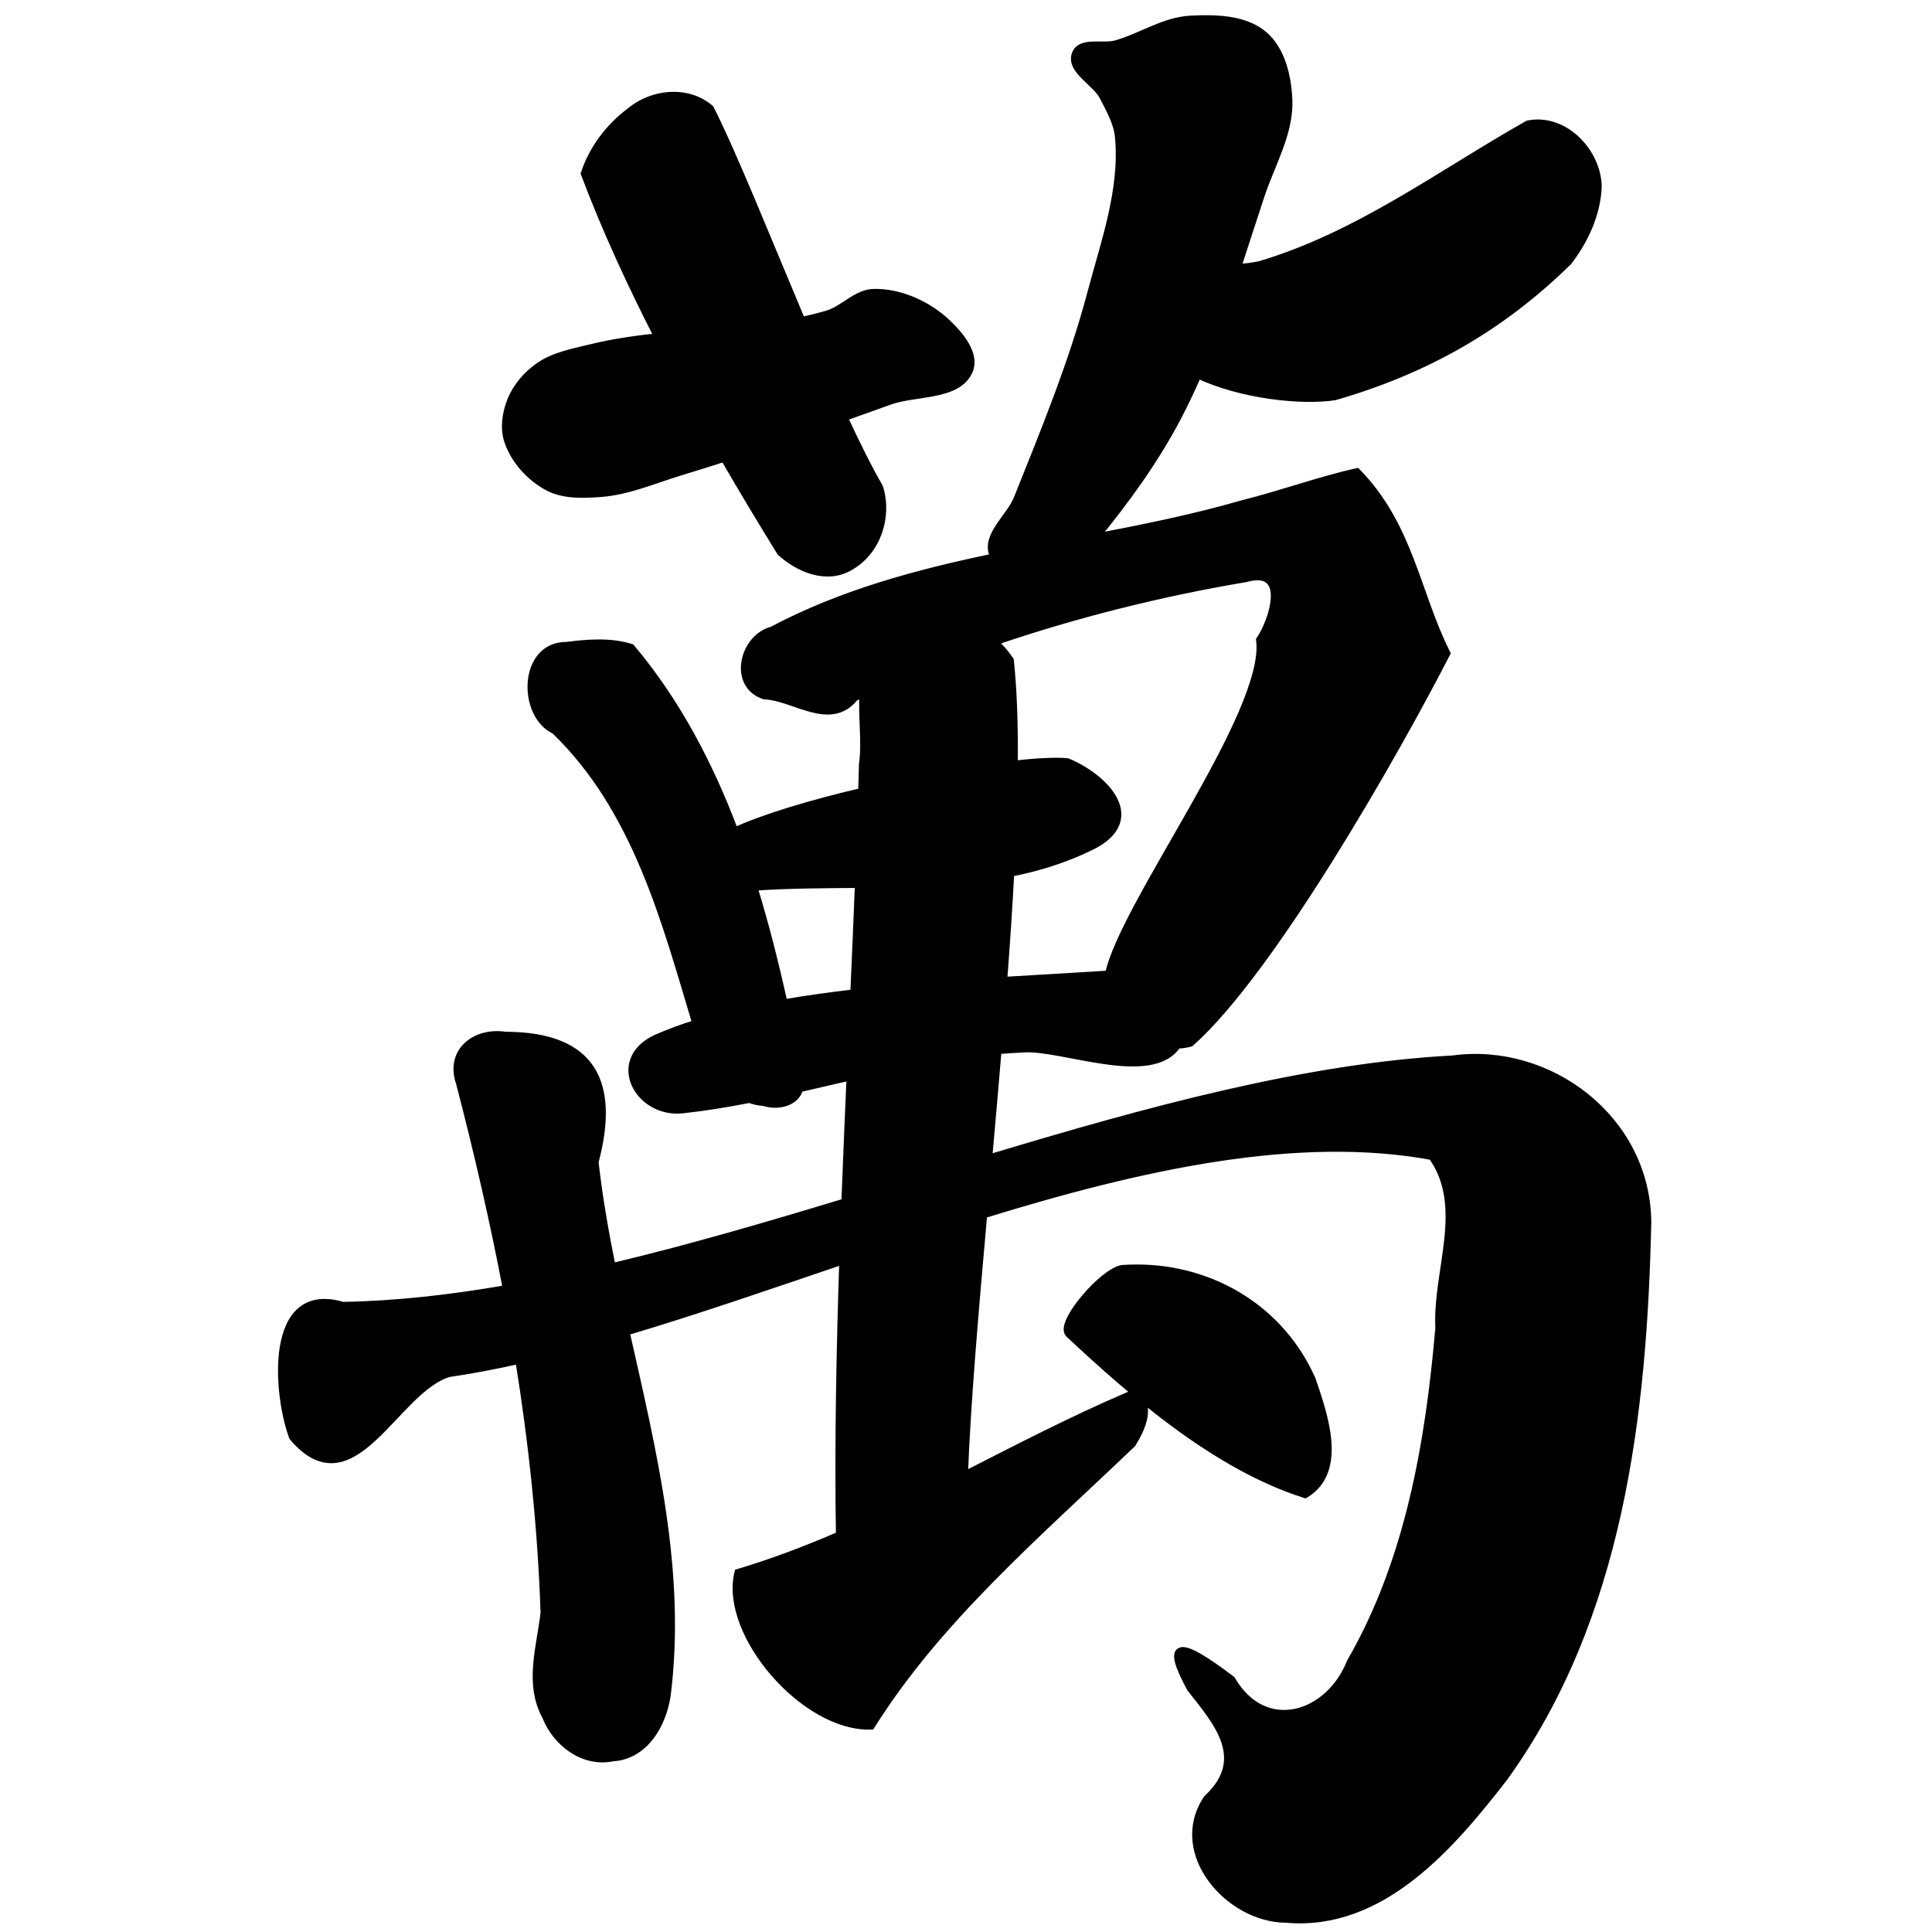 <?xml version="1.0" encoding="UTF-8" standalone="no"?>
<!-- Created with Inkscape (http://www.inkscape.org/) -->

<svg
   xmlns:dc="http://purl.org/dc/elements/1.1/"
   xmlns:cc="http://creativecommons.org/ns#"
   xmlns:rdf="http://www.w3.org/1999/02/22-rdf-syntax-ns#"
   xmlns:svg="http://www.w3.org/2000/svg"
   xmlns="http://www.w3.org/2000/svg"
   xmlns:sodipodi="http://sodipodi.sourceforge.net/DTD/sodipodi-0.dtd"
   xmlns:inkscape="http://www.inkscape.org/namespaces/inkscape"
   width="1000"
   height="1000"
   id="svg3173"
   version="1.1"
   inkscape:version="0.47 r22583"
   sodipodi:docname="842c.svg"
   inkscape:export-filename="E:\chinese\yan\842c.png"
   inkscape:export-xdpi="18.005705"
   inkscape:export-ydpi="18.005705">
  <title
     id="title7007">Wan</title>
  <defs
     id="defs3175">
    <inkscape:perspective
       sodipodi:type="inkscape:persp3d"
       inkscape:vp_x="0 : 526.18109 : 1"
       inkscape:vp_y="0 : 1000 : 0"
       inkscape:vp_z="744.09448 : 526.18109 : 1"
       inkscape:persp3d-origin="372.04724 : 350.78739 : 1"
       id="perspective3181" />
    <inkscape:perspective
       id="perspective3191"
       inkscape:persp3d-origin="0.5 : 0.33333333 : 1"
       inkscape:vp_z="1 : 0.5 : 1"
       inkscape:vp_y="0 : 1000 : 0"
       inkscape:vp_x="0 : 0.5 : 1"
       sodipodi:type="inkscape:persp3d" />
    <inkscape:perspective
       id="perspective4006"
       inkscape:persp3d-origin="0.5 : 0.33333333 : 1"
       inkscape:vp_z="1 : 0.5 : 1"
       inkscape:vp_y="0 : 1000 : 0"
       inkscape:vp_x="0 : 0.5 : 1"
       sodipodi:type="inkscape:persp3d" />
    <inkscape:perspective
       id="perspective4034"
       inkscape:persp3d-origin="0.5 : 0.33333333 : 1"
       inkscape:vp_z="1 : 0.5 : 1"
       inkscape:vp_y="0 : 1000 : 0"
       inkscape:vp_x="0 : 0.5 : 1"
       sodipodi:type="inkscape:persp3d" />
    <inkscape:perspective
       id="perspective4081"
       inkscape:persp3d-origin="0.5 : 0.33333333 : 1"
       inkscape:vp_z="1 : 0.5 : 1"
       inkscape:vp_y="0 : 1000 : 0"
       inkscape:vp_x="0 : 0.5 : 1"
       sodipodi:type="inkscape:persp3d" />
    <inkscape:perspective
       id="perspective4147"
       inkscape:persp3d-origin="0.5 : 0.33333333 : 1"
       inkscape:vp_z="1 : 0.5 : 1"
       inkscape:vp_y="0 : 1000 : 0"
       inkscape:vp_x="0 : 0.5 : 1"
       sodipodi:type="inkscape:persp3d" />
    <inkscape:perspective
       id="perspective3758"
       inkscape:persp3d-origin="0.5 : 0.33333333 : 1"
       inkscape:vp_z="1 : 0.5 : 1"
       inkscape:vp_y="0 : 1000 : 0"
       inkscape:vp_x="0 : 0.5 : 1"
       sodipodi:type="inkscape:persp3d" />
    <inkscape:perspective
       id="perspective3719"
       inkscape:persp3d-origin="0.5 : 0.33333333 : 1"
       inkscape:vp_z="1 : 0.5 : 1"
       inkscape:vp_y="0 : 1000 : 0"
       inkscape:vp_x="0 : 0.5 : 1"
       sodipodi:type="inkscape:persp3d" />
    <inkscape:perspective
       id="perspective3803"
       inkscape:persp3d-origin="0.5 : 0.33333333 : 1"
       inkscape:vp_z="1 : 0.5 : 1"
       inkscape:vp_y="0 : 1000 : 0"
       inkscape:vp_x="0 : 0.5 : 1"
       sodipodi:type="inkscape:persp3d" />
    <inkscape:perspective
       id="perspective3801"
       inkscape:persp3d-origin="0.5 : 0.33333333 : 1"
       inkscape:vp_z="1 : 0.5 : 1"
       inkscape:vp_y="0 : 1000 : 0"
       inkscape:vp_x="0 : 0.5 : 1"
       sodipodi:type="inkscape:persp3d" />
    <inkscape:perspective
       id="perspective3834"
       inkscape:persp3d-origin="0.5 : 0.33333333 : 1"
       inkscape:vp_z="1 : 0.5 : 1"
       inkscape:vp_y="0 : 1000 : 0"
       inkscape:vp_x="0 : 0.5 : 1"
       sodipodi:type="inkscape:persp3d" />
    <inkscape:perspective
       id="perspective3867"
       inkscape:persp3d-origin="0.5 : 0.33333333 : 1"
       inkscape:vp_z="1 : 0.5 : 1"
       inkscape:vp_y="0 : 1000 : 0"
       inkscape:vp_x="0 : 0.5 : 1"
       sodipodi:type="inkscape:persp3d" />
    <inkscape:perspective
       id="perspective3894"
       inkscape:persp3d-origin="0.5 : 0.33333333 : 1"
       inkscape:vp_z="1 : 0.5 : 1"
       inkscape:vp_y="0 : 1000 : 0"
       inkscape:vp_x="0 : 0.5 : 1"
       sodipodi:type="inkscape:persp3d" />
    <inkscape:perspective
       id="perspective3925"
       inkscape:persp3d-origin="0.5 : 0.33333333 : 1"
       inkscape:vp_z="1 : 0.5 : 1"
       inkscape:vp_y="0 : 1000 : 0"
       inkscape:vp_x="0 : 0.5 : 1"
       sodipodi:type="inkscape:persp3d" />
  </defs>
  <sodipodi:namedview
     id="base"
     pagecolor="#ffffff"
     bordercolor="#666666"
     borderopacity="1.0"
     inkscape:pageopacity="0.0"
     inkscape:pageshadow="2"
     inkscape:zoom="0.49497475"
     inkscape:cx="571.51329"
     inkscape:cy="512.69615"
     inkscape:document-units="px"
     inkscape:current-layer="g4143"
     showgrid="false"
     inkscape:window-width="1440"
     inkscape:window-height="840"
     inkscape:window-x="-4"
     inkscape:window-y="-4"
     inkscape:window-maximized="1" />
  <g
     inkscape:label="Layer 1"
     inkscape:groupmode="layer"
     id="layer1"
     transform="translate(0,-52.362)">
    <g
       transform="matrix(4.761,0,0,4.761,-1421.667,-3910.03)"
       id="g4143"
       style="fill:#000000;fill-opacity:1">
      <path
         style="fill:#000000;stroke:#000000;stroke-width:4.449px;stroke-linecap:butt;stroke-linejoin:miter;stroke-opacity:1;fill-opacity:1"
         d="M 623.438 10.062 C 620.894 10.085 618.399 10.171 615.969 10.312 C 602.591 11.092 590.712 19.402 577.812 23.031 C 571.01 24.945 559.819 21.266 557.156 27.812 C 553.835 35.979 567.482 42.168 571.469 50.031 C 574.805 56.612 578.697 63.375 579.406 70.719 C 582.042 98.023 572.128 125.236 565.094 151.75 C 555.427 188.187 540.99 223.226 526.969 258.219 C 523.088 267.904 510.622 277.03 514.25 286.812 C 514.476 287.422 514.762 288.017 515.062 288.594 C 475.118 296.93 435.88 307.388 399.844 326.531 C 384.969 330.332 379.225 354.518 395.875 359.812 C 411.269 360.427 429.828 376.528 442.312 360.719 C 443.942 359.969 445.582 359.239 447.219 358.5 C 446.276 370.64 448.571 383.642 446.906 395.469 C 446.778 400.29 446.616 405.177 446.469 410.031 C 420.178 416.209 395.467 423.555 380.125 430.688 C 367.152 396.13 350.145 363.532 326.5 335.469 C 315.781 332.168 304.331 333.083 293.375 334.5 C 270.525 334.259 270.303 370.141 287.344 377.812 C 329.977 418.848 344.815 477.341 360.688 530.031 C 353.119 532.384 346.008 535.004 339.469 537.906 C 315.876 549.261 330.852 576.357 353.125 574.125 C 364.865 572.847 376.472 570.928 388 568.688 C 390.394 569.579 392.921 570.178 395.625 570.312 C 402.454 572.652 412.022 570.521 413.594 563.219 C 422.58 561.176 431.53 559.085 440.5 557 C 439.535 578.812 438.616 600.664 437.781 622.5 C 396.887 634.908 356.253 646.776 316.562 656.188 C 312.879 638.025 309.686 619.827 307.625 601.531 C 318.471 560.716 306.848 536.41 261.594 536.312 C 246.01 533.943 232.669 544.604 238.281 560.562 C 247.493 595.993 255.743 631.585 262.562 667.406 C 233.342 672.503 204.852 675.71 177.375 676.156 C 138.709 664.569 143.684 722.125 151.812 743.75 C 182.568 780.108 204.134 719.11 232.156 710.656 C 244.09 708.902 256.386 706.577 268.938 703.75 C 275.904 747.032 280.57 790.697 282.062 834.875 C 280.043 852.534 273.575 871.545 282.812 888.344 C 288.136 901.954 302.141 912.717 317.219 909.562 C 333.798 908.535 342.867 892.194 345 877.406 C 353.004 813.39 337.583 751.37 323.656 689.25 C 360.118 678.41 398.187 665.219 436.719 652.156 C 435.118 700.54 434.224 748.506 434.969 794.906 C 417.868 802.307 400.446 808.961 382.375 814.375 C 374.861 845.832 416.819 894.191 450.781 893.125 C 485.526 837.856 536.234 794.632 585.938 747.125 C 590.317 740.107 597.704 725.151 584.906 722.5 C 555.219 735.205 526.998 749.879 498.844 764.219 C 500.18 727.435 504.287 679.58 508.844 628.531 C 590.688 603.259 671.676 585.397 741.5 598.281 C 760.356 624.617 743.753 658.011 745.281 687.469 C 740.148 746.985 729.632 808.279 699.375 860.594 C 688.396 888.481 654.783 899.501 637.344 869.688 C 608.69 847.945 604.078 850.768 616.562 873.812 C 630.245 891.214 647.492 910.518 625.125 931.344 C 606.558 959.082 636.497 993.053 665.812 993.125 C 715.253 997.534 751.213 955.143 778.594 919.812 C 838.161 836.98 850.434 732.717 852.625 632.5 C 852.065 579.254 801.562 541.765 752.125 548.594 C 676.328 552.606 594.188 575.071 511.375 600.062 C 513.054 581.284 514.705 562.334 516.281 543.469 C 520.618 543.091 524.968 542.806 529.344 542.625 C 549.011 540.858 596.184 561.081 609.375 540.562 C 611.573 540.549 613.819 540.256 616.156 539.594 C 658.389 502.053 722.634 388.618 748.562 338.156 C 733.085 307.315 729.531 272.417 702.375 244.594 C 682.768 248.962 663.212 256.194 643.406 261.094 C 618.339 268.348 592.444 273.585 566.406 278.562 C 582.631 258.821 597.771 237.936 609.594 215.312 C 613.319 208.184 616.738 200.902 619.938 193.531 C 642.803 204.386 674.153 207.531 690.906 204.938 C 737.95 191.374 776.907 169.291 811.625 135.219 C 820.141 124.213 826.431 110.617 826.969 96.531 C 826.636 78.76 809.667 60.811 791.125 64.531 C 745.628 90.221 703.86 121.923 652.438 137.312 C 648.587 138.167 644.404 138.631 640.094 138.938 C 644.263 126.253 648.305 113.536 652.5 100.906 C 657.889 84.679 667.508 68.709 666.812 51.625 C 666.328 39.732 663.151 25.974 654.094 18.25 C 646.066 11.404 634.459 9.966 623.438 10.062 z M 348.188 49.719 C 340.37 49.857 332.492 52.783 326.406 57.812 C 315.695 65.808 307.118 77.043 302.906 89.781 C 313.495 117.913 326.67 146.533 341.062 174.656 C 329.27 175.886 317.565 177.529 306.094 180.344 C 296.82 182.619 286.877 184.388 279.062 189.875 C 272.901 194.201 267.582 200.387 264.781 207.375 C 262.212 213.785 261.024 221.473 263.188 228.031 C 266.481 238.016 274.552 246.924 283.844 251.844 C 291.857 256.086 301.801 255.692 310.844 255.031 C 325.068 253.992 338.508 248.047 352.156 243.906 C 359.8 241.587 367.427 239.195 375.031 236.75 C 384.802 253.624 394.67 270.001 404.312 285.625 C 413.628 294.071 427.845 300.102 439.719 293.188 C 453.775 285.322 459.72 267.416 454.938 252.344 C 449.212 242.426 442.976 229.873 436.5 215.875 C 444.421 213.065 452.316 210.23 460.219 207.375 C 474.096 202.362 496.01 205.152 501.531 191.469 C 504.812 183.338 496.734 173.694 490.406 167.625 C 480.466 158.093 466.05 151.462 452.281 151.75 C 443.515 151.933 436.841 160.374 428.438 162.875 C 423.933 164.216 419.395 165.34 414.812 166.312 C 397.048 124.206 379.591 80.468 367.438 56.375 C 361.937 51.662 355.085 49.597 348.188 49.719 z M 650.469 298.156 C 666.509 297.695 659.162 321.326 652.5 331.312 C 657.289 369.119 581.537 468.584 574.219 504.625 C 557.382 505.733 538.742 506.734 519.156 507.938 C 520.615 488.622 521.888 469.733 522.844 451.656 C 537.29 448.804 551.289 444.5 564.562 437.969 C 592.33 424.463 572.552 403.113 552.469 394.688 C 546.289 394.149 536.536 394.645 524.688 395.969 C 524.85 375.453 524.252 357.106 522.625 341.875 C 520.014 338.02 517.118 334.789 514 332.125 C 556.607 317.551 600.627 306.544 644.719 299.125 C 646.905 298.52 648.809 298.204 650.469 298.156 z M 444.812 457.406 C 444.074 476.229 443.251 495.248 442.406 514.344 C 429.822 515.806 417.44 517.524 405.531 519.594 C 401.039 499.256 395.942 478.863 389.75 458.875 C 407.628 457.592 426.18 457.566 444.812 457.406 z M 588.75 656.812 C 586.18 656.809 583.592 656.878 581 657.062 C 571.183 658.664 549.056 684.433 553.438 690.125 C 587.864 722.372 630.411 758.887 675.625 773.281 C 695.565 761.219 684.894 731.948 678.906 714.25 C 662.846 677.924 627.303 656.867 588.75 656.812 z "
         transform="matrix(0.21,0,0,0.21,298.61,832.27)"
         id="path6793" />
    </g>
  </g>
</svg>

